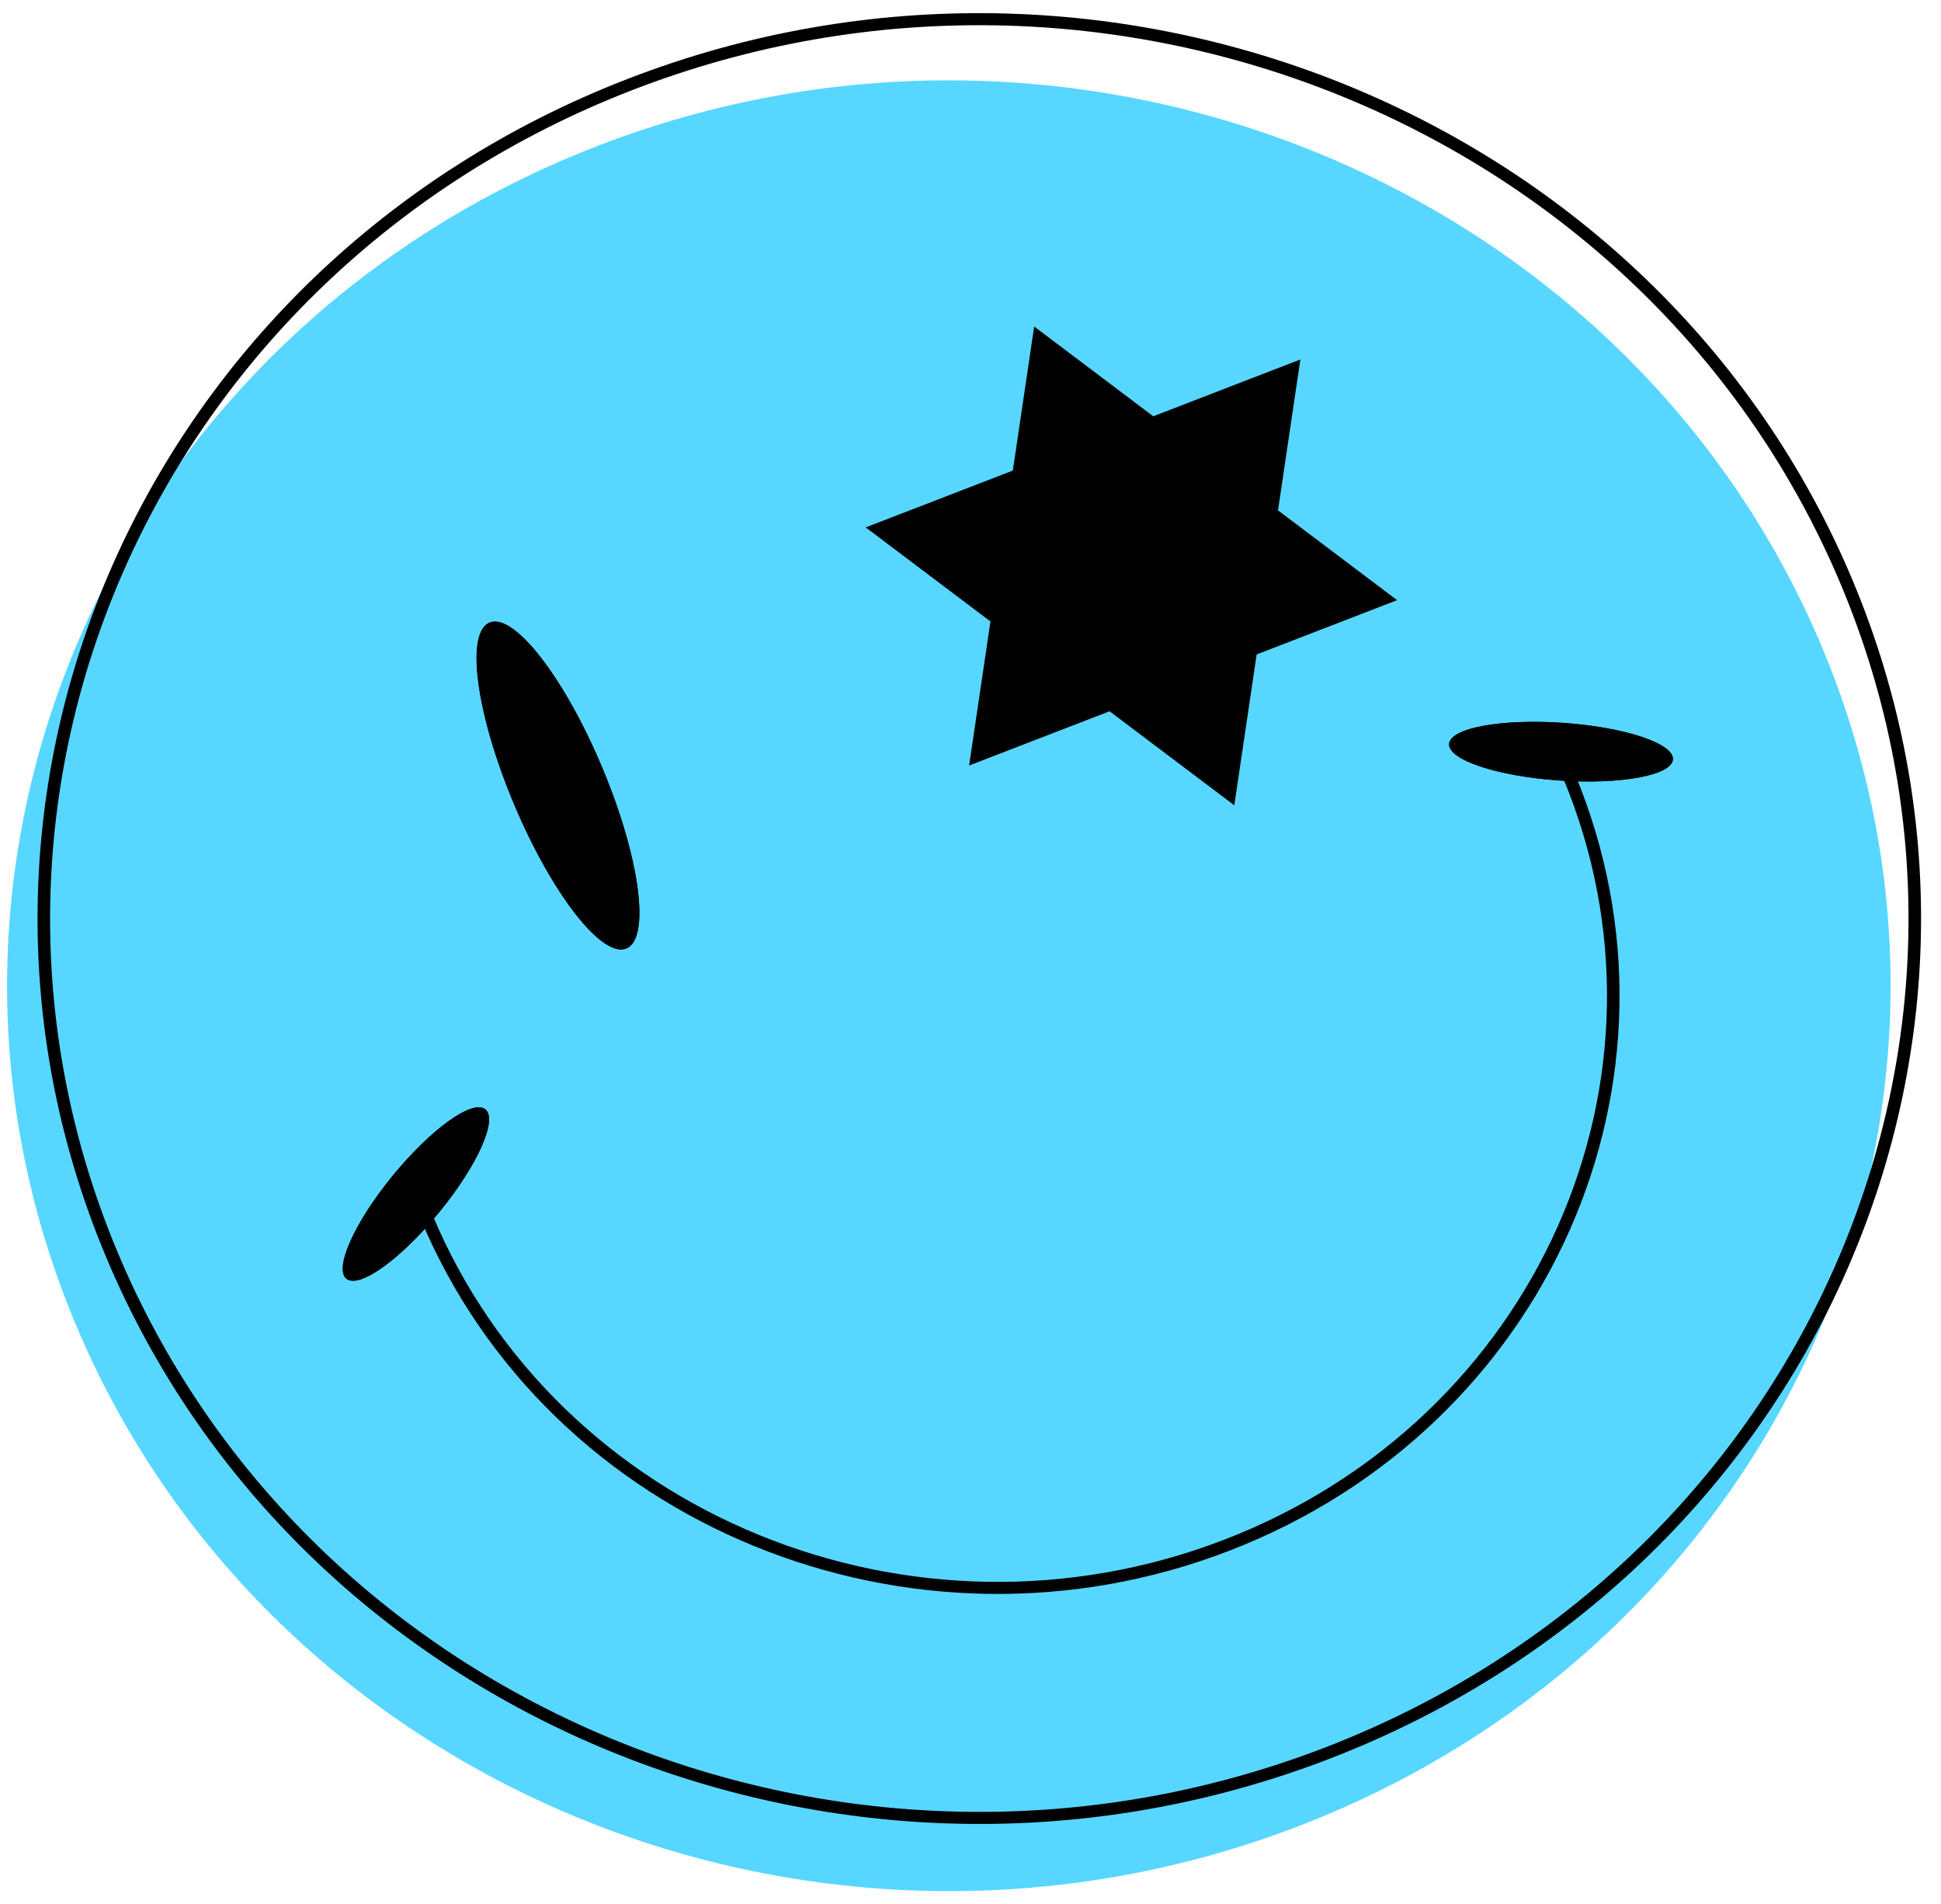 <svg width="105" height="103" viewBox="0 0 105 103" fill="none" xmlns="http://www.w3.org/2000/svg">
<g id="Frame" clip-path="url(#clip0_274_859)">
<g id="Group 39">
<g id="Group 28">
<g id="Group 26">
<path id="Ellipse 3" d="M98.587 35.062C109.075 60.151 96.419 88.663 70.318 98.745C44.218 108.827 14.557 96.661 4.069 71.572C-6.419 46.483 6.237 17.971 32.337 7.889C58.438 -2.193 88.098 9.973 98.587 35.062Z" fill="#57D7FF"/>
<path id="Ellipse 9 (Stroke)" fill-rule="evenodd" clip-rule="evenodd" d="M71.714 94.506C97.466 84.558 109.954 56.426 99.605 31.671C89.257 6.916 59.991 -5.088 34.238 4.86C8.486 14.808 -4.002 42.94 6.347 67.695C16.695 92.45 45.961 104.454 71.714 94.506ZM71.967 95.111C98.067 85.029 110.723 56.517 100.235 31.428C89.746 6.339 60.086 -5.827 33.986 4.255C7.885 14.337 -4.771 42.849 5.717 67.938C16.206 93.027 45.866 105.193 71.967 95.111Z" fill="black"/>
<path id="Ellipse 8" d="M32.594 41.557C34.63 46.427 35.201 50.792 33.871 51.306C32.54 51.82 29.811 48.288 27.775 43.418C25.739 38.548 25.167 34.183 26.498 33.669C27.828 33.155 30.558 36.686 32.594 41.557Z" fill="black"/>
<path id="Ellipse 8 (Stroke)" fill-rule="evenodd" clip-rule="evenodd" d="M33.822 48.146C33.599 46.452 32.967 44.199 31.964 41.8C30.961 39.401 29.796 37.353 28.737 35.983C28.204 35.293 27.721 34.806 27.324 34.525C27.126 34.386 26.975 34.316 26.871 34.287C26.821 34.274 26.789 34.271 26.772 34.271C26.757 34.272 26.752 34.274 26.751 34.274L26.751 34.274L26.751 34.274C26.75 34.274 26.745 34.276 26.734 34.286C26.721 34.297 26.7 34.321 26.674 34.364C26.619 34.453 26.56 34.604 26.518 34.837C26.433 35.303 26.436 35.976 26.547 36.828C26.769 38.523 27.402 40.776 28.404 43.175C29.407 45.574 30.573 47.621 31.632 48.992C32.165 49.681 32.648 50.169 33.045 50.449C33.242 50.589 33.394 50.659 33.498 50.687C33.547 50.701 33.579 50.703 33.596 50.703C33.612 50.703 33.617 50.701 33.618 50.701L33.618 50.701C33.618 50.7 33.623 50.699 33.635 50.688C33.648 50.677 33.669 50.654 33.695 50.611C33.749 50.521 33.808 50.37 33.85 50.138C33.936 49.672 33.933 48.998 33.822 48.146ZM33.871 51.306C35.201 50.792 34.63 46.427 32.594 41.557C30.558 36.686 27.828 33.155 26.498 33.669C25.167 34.183 25.739 38.548 27.775 43.418C29.811 48.288 32.54 51.82 33.871 51.306Z" fill="black"/>
<g id="Group 24">
<path id="Ellipse 6" d="M84.327 42.213C87.67 42.446 90.432 41.938 90.497 41.078C90.562 40.218 87.904 39.332 84.561 39.099C81.218 38.867 78.456 39.375 78.391 40.235C78.326 41.095 80.984 41.981 84.327 42.213Z" fill="black"/>
<path id="Ellipse 6 (Stroke)" fill-rule="evenodd" clip-rule="evenodd" d="M88.514 41.415C87.47 41.607 86.006 41.676 84.376 41.563C82.746 41.45 81.307 41.178 80.303 40.843C79.796 40.674 79.438 40.502 79.224 40.35C79.191 40.326 79.164 40.305 79.143 40.287C79.167 40.272 79.197 40.255 79.233 40.237C79.467 40.116 79.848 39.995 80.374 39.898C81.418 39.706 82.882 39.636 84.512 39.75C86.142 39.863 87.581 40.135 88.585 40.469C89.092 40.638 89.45 40.811 89.664 40.963C89.697 40.986 89.724 41.007 89.745 41.025C89.721 41.04 89.692 41.057 89.655 41.076C89.421 41.197 89.04 41.318 88.514 41.415ZM89.844 40.948C89.844 40.948 89.844 40.949 89.842 40.951C89.844 40.949 89.845 40.948 89.844 40.948ZM89.83 41.112C89.831 41.115 89.832 41.116 89.832 41.116C89.832 41.116 89.831 41.115 89.83 41.112ZM79.044 40.365C79.044 40.365 79.044 40.364 79.046 40.361C79.044 40.364 79.043 40.365 79.044 40.365ZM79.058 40.2C79.057 40.198 79.056 40.197 79.056 40.197C79.056 40.197 79.057 40.198 79.058 40.2ZM90.497 41.078C90.432 41.938 87.67 42.446 84.327 42.213C80.984 41.981 78.326 41.095 78.391 40.235C78.456 39.375 81.218 38.867 84.561 39.099C87.904 39.332 90.562 40.218 90.497 41.078Z" fill="black"/>
<path id="Ellipse 7" d="M23.776 65.547C25.845 63.012 26.949 60.525 26.244 59.993C25.538 59.461 23.289 61.085 21.22 63.62C19.152 66.155 18.047 68.642 18.753 69.174C19.459 69.706 21.707 68.082 23.776 65.547Z" fill="black"/>
<path id="Ellipse 7 (Stroke)" fill-rule="evenodd" clip-rule="evenodd" d="M25.426 61.763C25.009 62.702 24.251 63.908 23.242 65.144C22.234 66.381 21.195 67.376 20.346 67.989C19.917 68.299 19.568 68.488 19.317 68.574C19.279 68.587 19.246 68.597 19.218 68.604C19.218 68.576 19.221 68.543 19.225 68.504C19.252 68.249 19.359 67.878 19.57 67.404C19.987 66.465 20.745 65.259 21.754 64.022C22.763 62.786 23.801 61.791 24.65 61.178C25.079 60.868 25.428 60.679 25.679 60.593C25.718 60.58 25.751 60.57 25.778 60.563C25.778 60.591 25.776 60.624 25.772 60.663C25.745 60.918 25.637 61.289 25.426 61.763ZM25.767 60.441C25.767 60.441 25.767 60.442 25.768 60.445C25.767 60.442 25.767 60.441 25.767 60.441ZM25.901 60.544C25.903 60.545 25.905 60.545 25.905 60.545C25.905 60.545 25.903 60.544 25.901 60.544ZM19.229 68.726C19.229 68.726 19.229 68.725 19.228 68.722C19.229 68.725 19.229 68.726 19.229 68.726ZM19.096 68.623C19.093 68.622 19.092 68.622 19.091 68.622C19.091 68.622 19.093 68.623 19.096 68.623ZM26.244 59.993C26.949 60.525 25.845 63.012 23.776 65.547C21.707 68.082 19.459 69.706 18.753 69.174C18.047 68.642 19.152 66.155 21.22 63.62C23.289 61.085 25.538 59.461 26.244 59.993Z" fill="black"/>
<path id="Ellipse 5 (Stroke)" fill-rule="evenodd" clip-rule="evenodd" d="M22.942 65.503C23.116 65.436 23.313 65.517 23.383 65.684C30.17 81.92 49.364 89.793 66.254 83.269C83.144 76.744 91.334 58.294 84.547 42.058C84.477 41.891 84.561 41.701 84.735 41.634C84.909 41.567 85.106 41.648 85.176 41.815C92.103 58.385 83.745 77.215 66.507 83.874C49.269 90.532 29.68 82.497 22.753 65.927C22.684 65.76 22.768 65.57 22.942 65.503Z" fill="black"/>
</g>
<path id="Union" fill-rule="evenodd" clip-rule="evenodd" d="M62.332 22.891L56.197 18.266L55.098 25.685L47.504 28.619L53.944 33.474L52.844 40.893L60.078 38.099L66.518 42.954L67.672 35.165L74.906 32.371L68.772 27.747L69.926 19.957L62.332 22.891Z" fill="black"/>
<path id="Union (Stroke)" fill-rule="evenodd" clip-rule="evenodd" d="M55.944 17.66L62.387 22.517L70.345 19.443L69.135 27.605L75.577 32.462L67.98 35.397L66.771 43.558L60.023 38.471L52.425 41.405L53.58 33.613L46.832 28.526L54.79 25.452L55.944 17.66ZM56.45 18.87L55.406 25.916L48.175 28.71L54.307 33.333L53.263 40.379L60.133 37.725L66.265 42.348L67.364 34.932L74.234 32.278L68.408 27.886L69.507 20.47L62.276 23.263L56.45 18.87Z" fill="black"/>
</g>
</g>
</g>
</g>
<defs>
<clipPath id="clip0_274_859">
<rect width="105" height="103" fill="white"/>
</clipPath>
</defs>
</svg>
